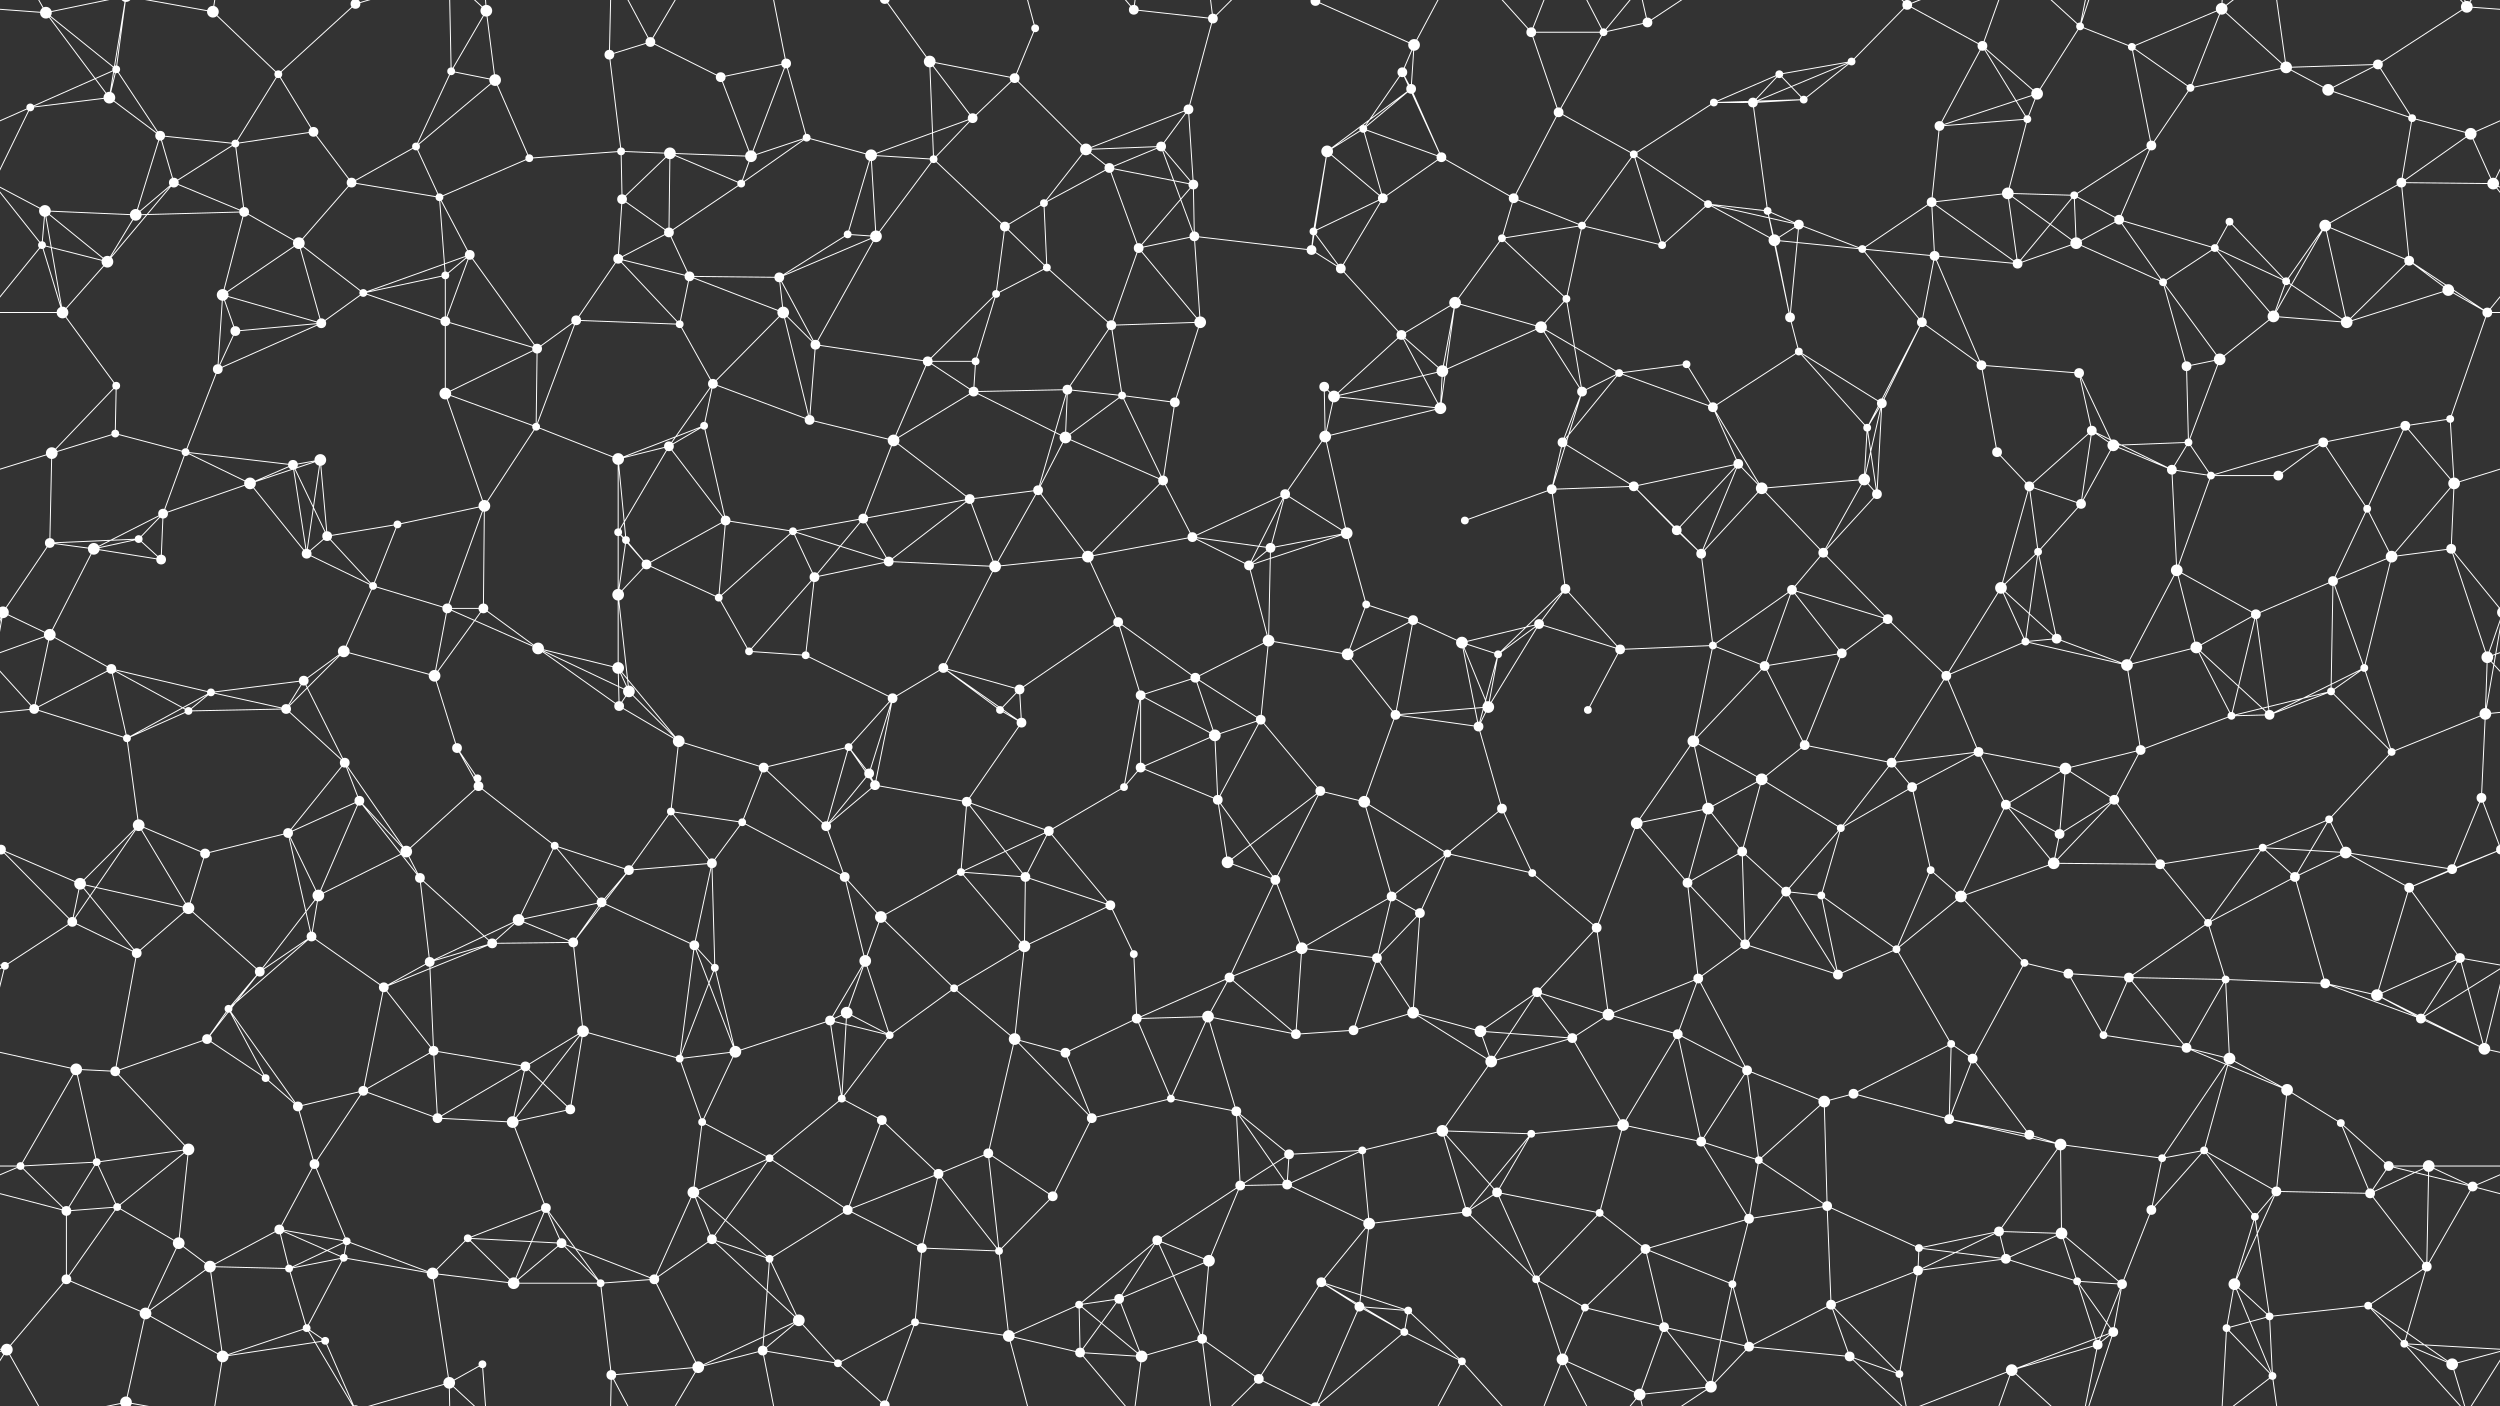 <svg xmlns="http://www.w3.org/2000/svg" width="2560" height="1440" fill="#fff"><rect width="100%" height="100%" fill="#333333" stroke="none"/><circle cx="47" cy="13" r="6"/><circle cx="119" cy="71" r="4"/><circle cx="218" cy="12" r="6"/><circle cx="285" cy="76" r="4"/><circle cx="364" cy="4" r="5"/><circle cx="364" cy="1444" r="5"/><circle cx="462" cy="73" r="4"/><circle cx="498" cy="11" r="6"/><circle cx="624" cy="56" r="5"/><circle cx="666" cy="43" r="5"/><circle cx="738" cy="79" r="5"/><circle cx="805" cy="65" r="5"/><circle cx="952" cy="63" r="6"/><circle cx="1039" cy="80" r="5"/><circle cx="1060" cy="29" r="4"/><circle cx="1161" cy="10" r="5"/><circle cx="1242" cy="19" r="5"/><circle cx="1347" cy="1" r="5"/><circle cx="1347" cy="1441" r="5"/><circle cx="1436" cy="74" r="5"/><circle cx="1448" cy="46" r="6"/><circle cx="1568" cy="33" r="5"/><circle cx="1642" cy="33" r="4"/><circle cx="1687" cy="23" r="5"/><circle cx="1822" cy="76" r="4"/><circle cx="1896" cy="63" r="4"/><circle cx="1953" cy="5" r="5"/><circle cx="2030" cy="47" r="5"/><circle cx="2130" cy="27" r="4"/><circle cx="2183" cy="48" r="4"/><circle cx="2275" cy="9" r="6"/><circle cx="2341" cy="69" r="6"/><circle cx="2435" cy="66" r="5"/><circle cx="2526" cy="7" r="6"/><circle cx="31" cy="110" r="4"/><circle cx="112" cy="100" r="6"/><circle cx="164" cy="139" r="5"/><circle cx="241" cy="147" r="4"/><circle cx="321" cy="135" r="5"/><circle cx="426" cy="150" r="4"/><circle cx="507" cy="82" r="6"/><circle cx="636" cy="155" r="4"/><circle cx="686" cy="157" r="6"/><circle cx="769" cy="160" r="6"/><circle cx="826" cy="141" r="4"/><circle cx="892" cy="159" r="6"/><circle cx="996" cy="121" r="5"/><circle cx="1112" cy="153" r="6"/><circle cx="1189" cy="150" r="5"/><circle cx="1217" cy="112" r="5"/><circle cx="1359" cy="155" r="6"/><circle cx="1396" cy="132" r="4"/><circle cx="1445" cy="91" r="5"/><circle cx="1596" cy="115" r="5"/><circle cx="1673" cy="158" r="4"/><circle cx="1755" cy="105" r="4"/><circle cx="1795" cy="105" r="5"/><circle cx="1847" cy="102" r="4"/><circle cx="1986" cy="129" r="5"/><circle cx="2076" cy="122" r="4"/><circle cx="2086" cy="96" r="6"/><circle cx="2203" cy="149" r="5"/><circle cx="2243" cy="90" r="4"/><circle cx="2384" cy="92" r="6"/><circle cx="2470" cy="121" r="4"/><circle cx="2530" cy="137" r="6"/><circle cx="46" cy="216" r="6"/><circle cx="139" cy="220" r="6"/><circle cx="178" cy="187" r="5"/><circle cx="250" cy="217" r="5"/><circle cx="360" cy="187" r="5"/><circle cx="450" cy="202" r="4"/><circle cx="542" cy="162" r="4"/><circle cx="637" cy="204" r="5"/><circle cx="685" cy="238" r="5"/><circle cx="759" cy="188" r="4"/><circle cx="868" cy="240" r="4"/><circle cx="956" cy="163" r="4"/><circle cx="1029" cy="232" r="5"/><circle cx="1069" cy="208" r="4"/><circle cx="1136" cy="172" r="5"/><circle cx="1222" cy="189" r="5"/><circle cx="1345" cy="237" r="4"/><circle cx="1416" cy="203" r="5"/><circle cx="1476" cy="161" r="5"/><circle cx="1550" cy="203" r="5"/><circle cx="1620" cy="231" r="4"/><circle cx="1749" cy="209" r="4"/><circle cx="1810" cy="216" r="4"/><circle cx="1842" cy="230" r="5"/><circle cx="1978" cy="207" r="5"/><circle cx="2056" cy="198" r="6"/><circle cx="2124" cy="200" r="4"/><circle cx="2170" cy="225" r="5"/><circle cx="2283" cy="227" r="4"/><circle cx="2381" cy="231" r="6"/><circle cx="2459" cy="187" r="5"/><circle cx="2553" cy="188" r="6"/><circle cx="43" cy="251" r="4"/><circle cx="110" cy="268" r="6"/><circle cx="228" cy="302" r="6"/><circle cx="306" cy="249" r="6"/><circle cx="372" cy="300" r="4"/><circle cx="456" cy="282" r="4"/><circle cx="481" cy="261" r="5"/><circle cx="633" cy="265" r="5"/><circle cx="706" cy="283" r="5"/><circle cx="798" cy="284" r="5"/><circle cx="802" cy="320" r="6"/><circle cx="897" cy="242" r="6"/><circle cx="1020" cy="301" r="4"/><circle cx="1072" cy="274" r="4"/><circle cx="1166" cy="254" r="5"/><circle cx="1223" cy="242" r="5"/><circle cx="1343" cy="256" r="5"/><circle cx="1373" cy="275" r="5"/><circle cx="1490" cy="310" r="6"/><circle cx="1538" cy="244" r="4"/><circle cx="1604" cy="306" r="4"/><circle cx="1702" cy="251" r="4"/><circle cx="1817" cy="246" r="6"/><circle cx="1907" cy="255" r="4"/><circle cx="1981" cy="262" r="5"/><circle cx="2066" cy="270" r="5"/><circle cx="2126" cy="249" r="6"/><circle cx="2215" cy="289" r="4"/><circle cx="2268" cy="254" r="4"/><circle cx="2341" cy="288" r="4"/><circle cx="2467" cy="267" r="5"/><circle cx="2507" cy="297" r="6"/><circle cx="64" cy="320" r="6"/><circle cx="119" cy="395" r="4"/><circle cx="223" cy="378" r="5"/><circle cx="241" cy="339" r="5"/><circle cx="329" cy="331" r="5"/><circle cx="456" cy="329" r="5"/><circle cx="550" cy="357" r="5"/><circle cx="590" cy="328" r="5"/><circle cx="696" cy="332" r="4"/><circle cx="730" cy="393" r="5"/><circle cx="835" cy="353" r="5"/><circle cx="950" cy="370" r="5"/><circle cx="999" cy="370" r="4"/><circle cx="1093" cy="399" r="5"/><circle cx="1138" cy="333" r="5"/><circle cx="1229" cy="330" r="6"/><circle cx="1356" cy="396" r="5"/><circle cx="1435" cy="343" r="5"/><circle cx="1477" cy="380" r="6"/><circle cx="1578" cy="335" r="6"/><circle cx="1658" cy="382" r="4"/><circle cx="1727" cy="373" r="4"/><circle cx="1833" cy="325" r="5"/><circle cx="1842" cy="360" r="4"/><circle cx="1968" cy="330" r="5"/><circle cx="2029" cy="374" r="5"/><circle cx="2129" cy="382" r="5"/><circle cx="2239" cy="375" r="5"/><circle cx="2273" cy="368" r="6"/><circle cx="2328" cy="324" r="6"/><circle cx="2403" cy="330" r="6"/><circle cx="2547" cy="320" r="5"/><circle cx="53" cy="464" r="6"/><circle cx="118" cy="444" r="4"/><circle cx="190" cy="463" r="4"/><circle cx="300" cy="476" r="5"/><circle cx="328" cy="471" r="6"/><circle cx="456" cy="403" r="6"/><circle cx="549" cy="437" r="4"/><circle cx="633" cy="470" r="6"/><circle cx="685" cy="457" r="5"/><circle cx="721" cy="436" r="4"/><circle cx="829" cy="430" r="5"/><circle cx="915" cy="451" r="6"/><circle cx="997" cy="401" r="5"/><circle cx="1091" cy="448" r="6"/><circle cx="1149" cy="405" r="4"/><circle cx="1203" cy="412" r="5"/><circle cx="1357" cy="447" r="6"/><circle cx="1366" cy="406" r="6"/><circle cx="1475" cy="418" r="6"/><circle cx="1600" cy="453" r="5"/><circle cx="1620" cy="401" r="5"/><circle cx="1754" cy="417" r="5"/><circle cx="1780" cy="475" r="5"/><circle cx="1912" cy="438" r="4"/><circle cx="1927" cy="413" r="5"/><circle cx="2045" cy="463" r="5"/><circle cx="2142" cy="441" r="5"/><circle cx="2164" cy="456" r="6"/><circle cx="2241" cy="453" r="4"/><circle cx="2379" cy="453" r="5"/><circle cx="2463" cy="436" r="5"/><circle cx="2509" cy="429" r="4"/><circle cx="51" cy="556" r="5"/><circle cx="142" cy="552" r="4"/><circle cx="167" cy="526" r="5"/><circle cx="256" cy="495" r="6"/><circle cx="335" cy="549" r="5"/><circle cx="407" cy="537" r="4"/><circle cx="496" cy="518" r="6"/><circle cx="633" cy="545" r="4"/><circle cx="641" cy="553" r="4"/><circle cx="743" cy="533" r="5"/><circle cx="812" cy="544" r="4"/><circle cx="884" cy="531" r="5"/><circle cx="993" cy="511" r="5"/><circle cx="1063" cy="502" r="5"/><circle cx="1191" cy="492" r="5"/><circle cx="1221" cy="550" r="5"/><circle cx="1316" cy="506" r="5"/><circle cx="1379" cy="546" r="6"/><circle cx="1500" cy="533" r="4"/><circle cx="1589" cy="501" r="5"/><circle cx="1673" cy="498" r="5"/><circle cx="1717" cy="543" r="5"/><circle cx="1804" cy="500" r="6"/><circle cx="1909" cy="491" r="6"/><circle cx="1922" cy="506" r="5"/><circle cx="2078" cy="498" r="5"/><circle cx="2131" cy="516" r="5"/><circle cx="2224" cy="481" r="5"/><circle cx="2264" cy="487" r="4"/><circle cx="2333" cy="487" r="5"/><circle cx="2424" cy="521" r="4"/><circle cx="2513" cy="495" r="6"/><circle cx="3" cy="627" r="6"/><circle cx="2563" cy="627" r="6"/><circle cx="96" cy="562" r="6"/><circle cx="165" cy="573" r="5"/><circle cx="314" cy="567" r="5"/><circle cx="382" cy="600" r="4"/><circle cx="458" cy="623" r="5"/><circle cx="495" cy="623" r="5"/><circle cx="633" cy="609" r="6"/><circle cx="662" cy="578" r="5"/><circle cx="736" cy="612" r="4"/><circle cx="834" cy="591" r="5"/><circle cx="910" cy="575" r="5"/><circle cx="1019" cy="580" r="6"/><circle cx="1114" cy="570" r="6"/><circle cx="1145" cy="637" r="5"/><circle cx="1279" cy="579" r="5"/><circle cx="1301" cy="561" r="5"/><circle cx="1399" cy="619" r="4"/><circle cx="1447" cy="635" r="5"/><circle cx="1576" cy="639" r="5"/><circle cx="1603" cy="603" r="5"/><circle cx="1742" cy="567" r="5"/><circle cx="1835" cy="604" r="5"/><circle cx="1867" cy="566" r="5"/><circle cx="1933" cy="634" r="5"/><circle cx="2049" cy="602" r="6"/><circle cx="2087" cy="565" r="4"/><circle cx="2229" cy="584" r="6"/><circle cx="2310" cy="629" r="5"/><circle cx="2389" cy="595" r="5"/><circle cx="2449" cy="570" r="6"/><circle cx="2510" cy="562" r="5"/><circle cx="51" cy="650" r="6"/><circle cx="114" cy="685" r="5"/><circle cx="216" cy="709" r="4"/><circle cx="311" cy="697" r="5"/><circle cx="352" cy="667" r="6"/><circle cx="445" cy="692" r="6"/><circle cx="551" cy="664" r="6"/><circle cx="633" cy="684" r="6"/><circle cx="644" cy="708" r="6"/><circle cx="767" cy="667" r="4"/><circle cx="825" cy="671" r="4"/><circle cx="914" cy="715" r="5"/><circle cx="966" cy="684" r="5"/><circle cx="1044" cy="706" r="5"/><circle cx="1168" cy="712" r="5"/><circle cx="1224" cy="694" r="5"/><circle cx="1299" cy="656" r="6"/><circle cx="1380" cy="670" r="6"/><circle cx="1497" cy="658" r="6"/><circle cx="1534" cy="670" r="4"/><circle cx="1659" cy="665" r="5"/><circle cx="1754" cy="661" r="4"/><circle cx="1807" cy="682" r="5"/><circle cx="1886" cy="669" r="5"/><circle cx="1993" cy="692" r="5"/><circle cx="2074" cy="657" r="4"/><circle cx="2106" cy="654" r="5"/><circle cx="2178" cy="681" r="6"/><circle cx="2249" cy="663" r="6"/><circle cx="2387" cy="708" r="4"/><circle cx="2421" cy="684" r="4"/><circle cx="2547" cy="673" r="6"/><circle cx="35" cy="726" r="5"/><circle cx="130" cy="756" r="4"/><circle cx="193" cy="728" r="4"/><circle cx="293" cy="726" r="5"/><circle cx="353" cy="781" r="5"/><circle cx="468" cy="766" r="5"/><circle cx="489" cy="797" r="4"/><circle cx="634" cy="723" r="5"/><circle cx="695" cy="759" r="6"/><circle cx="782" cy="786" r="5"/><circle cx="869" cy="765" r="4"/><circle cx="890" cy="792" r="5"/><circle cx="1024" cy="727" r="4"/><circle cx="1046" cy="740" r="5"/><circle cx="1168" cy="786" r="5"/><circle cx="1244" cy="753" r="6"/><circle cx="1291" cy="737" r="5"/><circle cx="1429" cy="732" r="5"/><circle cx="1514" cy="744" r="5"/><circle cx="1524" cy="724" r="6"/><circle cx="1626" cy="727" r="4"/><circle cx="1734" cy="759" r="6"/><circle cx="1804" cy="798" r="6"/><circle cx="1848" cy="763" r="5"/><circle cx="1937" cy="781" r="5"/><circle cx="2026" cy="770" r="5"/><circle cx="2115" cy="787" r="6"/><circle cx="2192" cy="768" r="5"/><circle cx="2285" cy="733" r="4"/><circle cx="2324" cy="732" r="5"/><circle cx="2449" cy="770" r="4"/><circle cx="2545" cy="731" r="6"/><circle cx="1" cy="870" r="5"/><circle cx="2561" cy="870" r="5"/><circle cx="142" cy="845" r="6"/><circle cx="210" cy="874" r="5"/><circle cx="295" cy="853" r="5"/><circle cx="368" cy="820" r="5"/><circle cx="416" cy="872" r="6"/><circle cx="490" cy="805" r="5"/><circle cx="568" cy="866" r="4"/><circle cx="687" cy="831" r="4"/><circle cx="760" cy="842" r="4"/><circle cx="846" cy="846" r="5"/><circle cx="896" cy="804" r="5"/><circle cx="990" cy="821" r="5"/><circle cx="1074" cy="851" r="5"/><circle cx="1151" cy="806" r="4"/><circle cx="1247" cy="819" r="5"/><circle cx="1352" cy="810" r="5"/><circle cx="1397" cy="821" r="6"/><circle cx="1482" cy="874" r="4"/><circle cx="1538" cy="828" r="5"/><circle cx="1676" cy="843" r="6"/><circle cx="1749" cy="828" r="6"/><circle cx="1784" cy="872" r="5"/><circle cx="1885" cy="848" r="4"/><circle cx="1958" cy="806" r="5"/><circle cx="2054" cy="824" r="5"/><circle cx="2109" cy="854" r="5"/><circle cx="2165" cy="819" r="5"/><circle cx="2317" cy="868" r="4"/><circle cx="2385" cy="839" r="4"/><circle cx="2402" cy="873" r="6"/><circle cx="2541" cy="817" r="5"/><circle cx="74" cy="944" r="5"/><circle cx="82" cy="905" r="6"/><circle cx="193" cy="930" r="6"/><circle cx="319" cy="959" r="5"/><circle cx="326" cy="917" r="6"/><circle cx="430" cy="899" r="5"/><circle cx="531" cy="942" r="6"/><circle cx="616" cy="924" r="5"/><circle cx="644" cy="891" r="5"/><circle cx="729" cy="884" r="5"/><circle cx="865" cy="898" r="5"/><circle cx="902" cy="939" r="6"/><circle cx="984" cy="893" r="4"/><circle cx="1050" cy="898" r="5"/><circle cx="1137" cy="927" r="5"/><circle cx="1257" cy="883" r="6"/><circle cx="1306" cy="901" r="5"/><circle cx="1425" cy="918" r="5"/><circle cx="1454" cy="935" r="5"/><circle cx="1569" cy="894" r="4"/><circle cx="1635" cy="950" r="5"/><circle cx="1728" cy="904" r="5"/><circle cx="1829" cy="913" r="5"/><circle cx="1865" cy="917" r="4"/><circle cx="1977" cy="891" r="4"/><circle cx="2008" cy="918" r="6"/><circle cx="2103" cy="884" r="6"/><circle cx="2212" cy="885" r="5"/><circle cx="2261" cy="945" r="4"/><circle cx="2350" cy="898" r="5"/><circle cx="2467" cy="909" r="5"/><circle cx="2511" cy="890" r="5"/><circle cx="5" cy="989" r="4"/><circle cx="140" cy="976" r="5"/><circle cx="234" cy="1033" r="4"/><circle cx="266" cy="995" r="5"/><circle cx="393" cy="1011" r="5"/><circle cx="440" cy="985" r="5"/><circle cx="504" cy="966" r="5"/><circle cx="587" cy="965" r="5"/><circle cx="711" cy="968" r="5"/><circle cx="732" cy="991" r="4"/><circle cx="867" cy="1037" r="6"/><circle cx="886" cy="984" r="6"/><circle cx="977" cy="1012" r="4"/><circle cx="1049" cy="969" r="6"/><circle cx="1161" cy="977" r="4"/><circle cx="1259" cy="1001" r="5"/><circle cx="1333" cy="971" r="6"/><circle cx="1410" cy="981" r="5"/><circle cx="1447" cy="1037" r="6"/><circle cx="1574" cy="1016" r="5"/><circle cx="1647" cy="1039" r="6"/><circle cx="1739" cy="1002" r="5"/><circle cx="1787" cy="967" r="5"/><circle cx="1882" cy="998" r="5"/><circle cx="1942" cy="972" r="4"/><circle cx="2073" cy="986" r="4"/><circle cx="2118" cy="997" r="5"/><circle cx="2180" cy="1001" r="5"/><circle cx="2279" cy="1003" r="4"/><circle cx="2381" cy="1007" r="5"/><circle cx="2434" cy="1019" r="6"/><circle cx="2519" cy="981" r="5"/><circle cx="78" cy="1095" r="6"/><circle cx="118" cy="1097" r="5"/><circle cx="212" cy="1064" r="5"/><circle cx="272" cy="1104" r="4"/><circle cx="372" cy="1117" r="5"/><circle cx="444" cy="1076" r="5"/><circle cx="538" cy="1092" r="5"/><circle cx="597" cy="1056" r="6"/><circle cx="696" cy="1084" r="4"/><circle cx="753" cy="1077" r="6"/><circle cx="850" cy="1045" r="5"/><circle cx="911" cy="1060" r="4"/><circle cx="1039" cy="1064" r="6"/><circle cx="1091" cy="1078" r="5"/><circle cx="1164" cy="1043" r="5"/><circle cx="1237" cy="1041" r="6"/><circle cx="1327" cy="1059" r="5"/><circle cx="1386" cy="1055" r="5"/><circle cx="1516" cy="1056" r="6"/><circle cx="1527" cy="1087" r="6"/><circle cx="1610" cy="1063" r="5"/><circle cx="1718" cy="1059" r="5"/><circle cx="1789" cy="1096" r="5"/><circle cx="1898" cy="1120" r="5"/><circle cx="1998" cy="1069" r="4"/><circle cx="2020" cy="1084" r="5"/><circle cx="2154" cy="1060" r="4"/><circle cx="2239" cy="1073" r="5"/><circle cx="2283" cy="1084" r="6"/><circle cx="2342" cy="1116" r="6"/><circle cx="2479" cy="1043" r="5"/><circle cx="2544" cy="1074" r="6"/><circle cx="21" cy="1194" r="4"/><circle cx="99" cy="1190" r="4"/><circle cx="193" cy="1177" r="6"/><circle cx="305" cy="1133" r="5"/><circle cx="322" cy="1192" r="5"/><circle cx="448" cy="1145" r="5"/><circle cx="525" cy="1149" r="6"/><circle cx="584" cy="1136" r="5"/><circle cx="719" cy="1149" r="4"/><circle cx="788" cy="1186" r="4"/><circle cx="862" cy="1125" r="4"/><circle cx="903" cy="1147" r="5"/><circle cx="1012" cy="1181" r="5"/><circle cx="1118" cy="1145" r="5"/><circle cx="1199" cy="1125" r="4"/><circle cx="1266" cy="1138" r="5"/><circle cx="1320" cy="1182" r="5"/><circle cx="1395" cy="1178" r="4"/><circle cx="1477" cy="1158" r="6"/><circle cx="1568" cy="1161" r="4"/><circle cx="1662" cy="1152" r="6"/><circle cx="1742" cy="1169" r="5"/><circle cx="1801" cy="1188" r="4"/><circle cx="1868" cy="1128" r="6"/><circle cx="1996" cy="1146" r="5"/><circle cx="2078" cy="1162" r="5"/><circle cx="2110" cy="1172" r="6"/><circle cx="2214" cy="1186" r="4"/><circle cx="2257" cy="1178" r="4"/><circle cx="2397" cy="1150" r="4"/><circle cx="2446" cy="1194" r="5"/><circle cx="2487" cy="1194" r="6"/><circle cx="68" cy="1240" r="5"/><circle cx="120" cy="1236" r="4"/><circle cx="183" cy="1273" r="6"/><circle cx="286" cy="1259" r="5"/><circle cx="355" cy="1271" r="4"/><circle cx="479" cy="1268" r="4"/><circle cx="559" cy="1237" r="5"/><circle cx="575" cy="1273" r="5"/><circle cx="710" cy="1221" r="6"/><circle cx="729" cy="1269" r="5"/><circle cx="868" cy="1239" r="5"/><circle cx="944" cy="1278" r="5"/><circle cx="961" cy="1202" r="5"/><circle cx="1078" cy="1225" r="5"/><circle cx="1185" cy="1270" r="5"/><circle cx="1270" cy="1214" r="5"/><circle cx="1318" cy="1213" r="5"/><circle cx="1402" cy="1253" r="6"/><circle cx="1502" cy="1241" r="5"/><circle cx="1533" cy="1221" r="5"/><circle cx="1638" cy="1242" r="4"/><circle cx="1685" cy="1279" r="5"/><circle cx="1791" cy="1248" r="5"/><circle cx="1871" cy="1235" r="5"/><circle cx="1965" cy="1278" r="4"/><circle cx="2047" cy="1261" r="5"/><circle cx="2111" cy="1263" r="6"/><circle cx="2203" cy="1239" r="5"/><circle cx="2309" cy="1246" r="4"/><circle cx="2331" cy="1220" r="5"/><circle cx="2427" cy="1222" r="5"/><circle cx="2532" cy="1215" r="5"/><circle cx="68" cy="1310" r="5"/><circle cx="149" cy="1345" r="6"/><circle cx="215" cy="1297" r="6"/><circle cx="296" cy="1299" r="4"/><circle cx="352" cy="1288" r="4"/><circle cx="443" cy="1304" r="6"/><circle cx="526" cy="1314" r="6"/><circle cx="615" cy="1314" r="4"/><circle cx="670" cy="1310" r="5"/><circle cx="788" cy="1289" r="4"/><circle cx="818" cy="1352" r="6"/><circle cx="937" cy="1354" r="4"/><circle cx="1023" cy="1281" r="4"/><circle cx="1105" cy="1336" r="4"/><circle cx="1146" cy="1330" r="5"/><circle cx="1238" cy="1291" r="6"/><circle cx="1353" cy="1313" r="5"/><circle cx="1392" cy="1338" r="5"/><circle cx="1442" cy="1342" r="4"/><circle cx="1573" cy="1310" r="4"/><circle cx="1623" cy="1339" r="4"/><circle cx="1704" cy="1359" r="5"/><circle cx="1774" cy="1315" r="4"/><circle cx="1875" cy="1336" r="5"/><circle cx="1964" cy="1301" r="5"/><circle cx="2054" cy="1289" r="5"/><circle cx="2127" cy="1312" r="4"/><circle cx="2173" cy="1315" r="5"/><circle cx="2288" cy="1315" r="6"/><circle cx="2324" cy="1348" r="4"/><circle cx="2425" cy="1337" r="4"/><circle cx="2485" cy="1297" r="5"/><circle cx="7" cy="1382" r="6"/><circle cx="129" cy="1436" r="6"/><circle cx="129" cy="-4" r="6"/><circle cx="228" cy="1389" r="6"/><circle cx="314" cy="1360" r="4"/><circle cx="333" cy="1373" r="4"/><circle cx="460" cy="1416" r="6"/><circle cx="494" cy="1397" r="4"/><circle cx="626" cy="1408" r="5"/><circle cx="715" cy="1400" r="6"/><circle cx="781" cy="1383" r="5"/><circle cx="858" cy="1396" r="4"/><circle cx="906" cy="1439" r="5"/><circle cx="906" cy="-1" r="5"/><circle cx="1033" cy="1368" r="6"/><circle cx="1106" cy="1385" r="5"/><circle cx="1169" cy="1389" r="6"/><circle cx="1231" cy="1371" r="5"/><circle cx="1289" cy="1412" r="5"/><circle cx="1438" cy="1364" r="4"/><circle cx="1497" cy="1394" r="4"/><circle cx="1600" cy="1392" r="6"/><circle cx="1679" cy="1428" r="6"/><circle cx="1752" cy="1420" r="6"/><circle cx="1791" cy="1379" r="5"/><circle cx="1894" cy="1389" r="5"/><circle cx="1945" cy="1407" r="4"/><circle cx="2060" cy="1403" r="6"/><circle cx="2148" cy="1377" r="5"/><circle cx="2164" cy="1364" r="5"/><circle cx="2280" cy="1360" r="4"/><circle cx="2327" cy="1409" r="4"/><circle cx="2462" cy="1376" r="4"/><circle cx="2511" cy="1397" r="6"/><path stroke="#fff" d="M47 13L119 71M47 13L-34 7M47 13L112 100M47 13L7 -58M47 13L129 -4M2607 13L2526 7M47 1453L7 1382M47 1453L129 1436M119 71L31 110M119 71L112 100M119 71L164 139M119 71L129 -4M119 1511L129 1436M218 12L285 76M218 12L129 -4M218 12L228 -51M218 1452L129 1436M218 1452L228 1389M285 76L364 4M285 76L241 147M285 76L321 135M364 4L314 -80M364 4L333 -67M364 4L460 -24M364 1444L314 1360M364 1444L333 1373M364 1444L460 1416M462 73L498 11M462 73L426 150M462 73L507 82M462 73L460 -24M462 1513L460 1416M498 11L507 82M498 11L460 -24M498 11L494 -43M498 1451L460 1416M498 1451L494 1397M624 56L666 43M624 56L636 155M624 56L626 -32M624 1496L626 1408M666 43L738 79M666 43L626 -32M666 43L715 -40M666 1483L626 1408M666 1483L715 1400M738 79L805 65M738 79L769 160M805 65L769 160M805 65L826 141M805 65L781 -57M805 1505L781 1383M952 63L1039 80M952 63L996 121M952 63L956 163M952 63L906 -1M952 1503L906 1439M1039 80L1060 29M1039 80L996 121M1039 80L1112 153M1060 29L1033 -72M1060 1469L1033 1368M1161 10L1242 19M1161 10L1106 -55M1161 10L1169 -51M1161 1450L1106 1385M1161 1450L1169 1389M1242 19L1217 112M1242 19L1231 -69M1242 19L1289 -28M1242 1459L1231 1371M1242 1459L1289 1412M1347 1L1448 46M1347 1L1392 -102M1347 1L1289 -28M1347 1L1438 -76M1347 1441L1392 1338M1347 1441L1289 1412M1347 1441L1438 1364M1436 74L1448 46M1436 74L1396 132M1436 74L1445 91M1436 74L1476 161M1448 46L1445 91M1448 46L1497 -46M1448 1486L1497 1394M1568 33L1642 33M1568 33L1596 115M1568 33L1497 -46M1568 33L1600 -48M1568 1473L1497 1394M1568 1473L1600 1392M1642 33L1687 23M1642 33L1596 115M1642 33L1600 -48M1642 33L1679 -12M1642 1473L1600 1392M1642 1473L1679 1428M1687 23L1679 -12M1687 23L1752 -20M1687 1463L1679 1428M1687 1463L1752 1420M1822 76L1896 63M1822 76L1755 105M1822 76L1795 105M1822 76L1847 102M1896 63L1953 5M1896 63L1795 105M1896 63L1847 102M1953 5L2030 47M1953 5L1894 -51M1953 5L1945 -33M1953 5L2060 -37M1953 1445L1894 1389M1953 1445L1945 1407M1953 1445L2060 1403M2030 47L1986 129M2030 47L2076 122M2030 47L2086 96M2030 47L2060 -37M2030 1487L2060 1403M2130 27L2183 48M2130 27L2086 96M2130 27L2060 -37M2130 27L2148 -63M2130 27L2164 -76M2130 1467L2060 1403M2130 1467L2148 1377M2130 1467L2164 1364M2183 48L2275 9M2183 48L2203 149M2183 48L2243 90M2275 9L2341 69M2275 9L2243 90M2275 9L2280 -80M2275 9L2327 -31M2275 1449L2280 1360M2275 1449L2327 1409M2341 69L2435 66M2341 69L2243 90M2341 69L2384 92M2341 69L2327 -31M2341 1509L2327 1409M2435 66L2526 7M2435 66L2384 92M2435 66L2470 121M2526 7L2567 -58M2526 7L2462 -64M2526 7L2511 -43M-34 7L7 -58M-34 1447L7 1382M2526 1447L2567 1382M2526 1447L2462 1376M2526 1447L2511 1397M31 110L112 100M31 110L-30 137M31 110L-7 188M2591 110L2530 137M2591 110L2553 188M112 100L164 139M112 100L129 -4M112 1540L129 1436M164 139L241 147M164 139L139 220M164 139L178 187M241 147L321 135M241 147L178 187M241 147L250 217M321 135L360 187M426 150L507 82M426 150L360 187M426 150L450 202M507 82L542 162M636 155L686 157M636 155L542 162M636 155L637 204M686 157L769 160M686 157L637 204M686 157L685 238M686 157L759 188M769 160L826 141M769 160L759 188M826 141L892 159M826 141L759 188M892 159L996 121M892 159L868 240M892 159L956 163M892 159L897 242M996 121L956 163M1112 153L1189 150M1112 153L1217 112M1112 153L1069 208M1112 153L1136 172M1189 150L1217 112M1189 150L1136 172M1189 150L1222 189M1189 150L1223 242M1217 112L1222 189M1359 155L1396 132M1359 155L1445 91M1359 155L1345 237M1359 155L1416 203M1359 155L1343 256M1396 132L1445 91M1396 132L1416 203M1396 132L1476 161M1445 91L1476 161M1596 115L1673 158M1596 115L1550 203M1673 158L1755 105M1673 158L1620 231M1673 158L1749 209M1673 158L1702 251M1755 105L1795 105M1755 105L1847 102M1795 105L1847 102M1795 105L1810 216M1986 129L2076 122M1986 129L2086 96M1986 129L1978 207M2076 122L2086 96M2076 122L2056 198M2203 149L2243 90M2203 149L2124 200M2203 149L2170 225M2384 92L2470 121M2470 121L2530 137M2470 121L2459 187M2530 137L2459 187M2530 137L2553 188M46 216L139 220M46 216L-7 188M46 216L43 251M46 216L110 268M46 216L64 320M2606 216L2553 188M139 220L178 187M139 220L250 217M139 220L110 268M178 187L250 217M178 187L110 268M250 217L228 302M250 217L306 249M360 187L450 202M360 187L306 249M450 202L542 162M450 202L456 282M450 202L481 261M637 204L685 238M637 204L633 265M685 238L759 188M685 238L633 265M685 238L706 283M868 240L798 284M868 240L897 242M956 163L1029 232M956 163L897 242M1029 232L1069 208M1029 232L1020 301M1029 232L1072 274M1069 208L1136 172M1069 208L1072 274M1136 172L1222 189M1136 172L1166 254M1222 189L1166 254M1222 189L1223 242M1345 237L1416 203M1345 237L1343 256M1345 237L1373 275M1416 203L1476 161M1416 203L1373 275M1476 161L1550 203M1550 203L1620 231M1550 203L1538 244M1620 231L1538 244M1620 231L1604 306M1620 231L1702 251M1749 209L1810 216M1749 209L1842 230M1749 209L1702 251M1749 209L1817 246M1810 216L1842 230M1810 216L1817 246M1810 216L1833 325M1842 230L1817 246M1842 230L1907 255M1842 230L1833 325M1978 207L2056 198M1978 207L1907 255M1978 207L1981 262M1978 207L2066 270M2056 198L2124 200M2056 198L2066 270M2056 198L2126 249M2124 200L2170 225M2124 200L2066 270M2124 200L2126 249M2170 225L2126 249M2170 225L2215 289M2170 225L2268 254M2283 227L2268 254M2283 227L2341 288M2381 231L2459 187M2381 231L2341 288M2381 231L2467 267M2381 231L2328 324M2381 231L2403 330M2459 187L2553 188M2459 187L2467 267M2553 188L2603 251M-7 188L43 251M43 251L110 268M43 251L64 320M43 251L-13 320M2603 251L2547 320M110 268L64 320M228 302L306 249M228 302L223 378M228 302L241 339M228 302L329 331M306 249L372 300M306 249L329 331M372 300L456 282M372 300L481 261M372 300L329 331M372 300L456 329M456 282L481 261M456 282L456 329M456 282L456 403M481 261L456 329M481 261L550 357M633 265L706 283M633 265L590 328M633 265L696 332M706 283L798 284M706 283L802 320M706 283L696 332M798 284L802 320M798 284L897 242M798 284L835 353M802 320L730 393M802 320L835 353M802 320L829 430M897 242L835 353M1020 301L1072 274M1020 301L950 370M1020 301L999 370M1072 274L1138 333M1166 254L1223 242M1166 254L1138 333M1166 254L1229 330M1223 242L1343 256M1223 242L1229 330M1343 256L1373 275M1373 275L1435 343M1490 310L1538 244M1490 310L1435 343M1490 310L1477 380M1490 310L1578 335M1490 310L1475 418M1538 244L1604 306M1604 306L1578 335M1604 306L1620 401M1817 246L1907 255M1817 246L1833 325M1907 255L1981 262M1907 255L1968 330M1981 262L2066 270M1981 262L1968 330M1981 262L2029 374M2066 270L2126 249M2126 249L2215 289M2215 289L2268 254M2215 289L2239 375M2215 289L2273 368M2268 254L2341 288M2268 254L2328 324M2341 288L2328 324M2341 288L2403 330M2467 267L2507 297M2467 267L2403 330M2467 267L2547 320M2507 297L2403 330M2507 297L2547 320M64 320L119 395M64 320L-13 320M2624 320L2547 320M119 395L53 464M119 395L118 444M223 378L241 339M223 378L329 331M223 378L190 463M241 339L329 331M456 329L550 357M456 329L456 403M550 357L590 328M550 357L456 403M550 357L549 437M590 328L696 332M590 328L549 437M696 332L730 393M730 393L685 457M730 393L721 436M730 393L829 430M835 353L950 370M835 353L829 430M950 370L999 370M950 370L915 451M950 370L997 401M999 370L997 401M1093 399L1138 333M1093 399L997 401M1093 399L1091 448M1093 399L1149 405M1093 399L1063 502M1138 333L1229 330M1138 333L1149 405M1229 330L1203 412M1356 396L1357 447M1356 396L1366 406M1435 343L1477 380M1435 343L1366 406M1435 343L1475 418M1477 380L1578 335M1477 380L1366 406M1477 380L1475 418M1578 335L1658 382M1578 335L1620 401M1658 382L1727 373M1658 382L1600 453M1658 382L1620 401M1658 382L1754 417M1727 373L1754 417M1833 325L1842 360M1842 360L1754 417M1842 360L1912 438M1842 360L1927 413M1968 330L2029 374M1968 330L1912 438M1968 330L1927 413M2029 374L2129 382M2029 374L2045 463M2129 382L2142 441M2129 382L2164 456M2239 375L2273 368M2239 375L2241 453M2273 368L2328 324M2273 368L2241 453M2328 324L2403 330M2547 320L2509 429M53 464L118 444M53 464L51 556M53 464L-47 495M2613 464L2513 495M118 444L190 463M190 463L300 476M190 463L167 526M190 463L256 495M300 476L328 471M300 476L256 495M300 476L335 549M300 476L314 567M328 471L256 495M328 471L335 549M328 471L314 567M456 403L549 437M456 403L496 518M549 437L633 470M549 437L496 518M633 470L685 457M633 470L721 436M633 470L633 545M633 470L641 553M685 457L721 436M685 457L633 545M685 457L743 533M721 436L743 533M829 430L915 451M915 451L997 401M915 451L884 531M915 451L993 511M997 401L1091 448M1091 448L1149 405M1091 448L1063 502M1091 448L1191 492M1149 405L1203 412M1149 405L1191 492M1203 412L1191 492M1357 447L1366 406M1357 447L1475 418M1357 447L1316 506M1357 447L1379 546M1366 406L1475 418M1600 453L1620 401M1600 453L1589 501M1600 453L1673 498M1620 401L1589 501M1754 417L1780 475M1754 417L1804 500M1780 475L1673 498M1780 475L1717 543M1780 475L1804 500M1780 475L1742 567M1912 438L1927 413M1912 438L1909 491M1912 438L1922 506M1927 413L1909 491M1927 413L1922 506M2045 463L2078 498M2142 441L2164 456M2142 441L2078 498M2142 441L2131 516M2142 441L2224 481M2164 456L2241 453M2164 456L2131 516M2164 456L2224 481M2241 453L2224 481M2241 453L2264 487M2379 453L2463 436M2379 453L2264 487M2379 453L2333 487M2379 453L2424 521M2463 436L2509 429M2463 436L2424 521M2463 436L2513 495M2509 429L2513 495M51 556L142 552M51 556L3 627M51 556L96 562M142 552L167 526M142 552L96 562M142 552L165 573M167 526L256 495M167 526L96 562M167 526L165 573M256 495L314 567M335 549L407 537M335 549L314 567M335 549L382 600M407 537L496 518M407 537L382 600M496 518L458 623M496 518L495 623M633 545L641 553M633 545L633 609M633 545L662 578M641 553L633 609M641 553L662 578M743 533L812 544M743 533L662 578M743 533L736 612M812 544L884 531M812 544L736 612M812 544L834 591M812 544L910 575M884 531L993 511M884 531L834 591M884 531L910 575M993 511L1063 502M993 511L910 575M993 511L1019 580M1063 502L1019 580M1063 502L1114 570M1191 492L1221 550M1191 492L1114 570M1221 550L1316 506M1221 550L1114 570M1221 550L1279 579M1221 550L1301 561M1316 506L1379 546M1316 506L1279 579M1316 506L1301 561M1379 546L1279 579M1379 546L1301 561M1379 546L1399 619M1500 533L1589 501M1589 501L1673 498M1589 501L1603 603M1673 498L1717 543M1673 498L1742 567M1717 543L1742 567M1804 500L1909 491M1804 500L1742 567M1804 500L1867 566M1909 491L1922 506M1909 491L1867 566M1922 506L1867 566M2078 498L2131 516M2078 498L2049 602M2078 498L2087 565M2131 516L2087 565M2224 481L2264 487M2224 481L2229 584M2264 487L2333 487M2264 487L2229 584M2424 521L2389 595M2424 521L2449 570M2513 495L2449 570M2513 495L2510 562M3 627L-50 562M3 627L51 650M3 627L-13 673M3 627L-15 731M2563 627L2510 562M2563 627L2547 673M2563 627L2545 731M96 562L165 573M96 562L51 650M314 567L382 600M382 600L458 623M382 600L352 667M458 623L495 623M458 623L445 692M458 623L551 664M495 623L445 692M495 623L551 664M633 609L662 578M633 609L633 684M633 609L644 708M662 578L736 612M736 612L767 667M834 591L910 575M834 591L767 667M834 591L825 671M910 575L1019 580M1019 580L1114 570M1019 580L966 684M1114 570L1145 637M1145 637L1044 706M1145 637L1168 712M1145 637L1224 694M1279 579L1301 561M1279 579L1299 656M1301 561L1299 656M1399 619L1447 635M1399 619L1380 670M1447 635L1380 670M1447 635L1497 658M1447 635L1429 732M1576 639L1603 603M1576 639L1497 658M1576 639L1534 670M1576 639L1659 665M1576 639L1524 724M1603 603L1534 670M1603 603L1659 665M1742 567L1754 661M1835 604L1867 566M1835 604L1933 634M1835 604L1754 661M1835 604L1807 682M1835 604L1886 669M1867 566L1933 634M1933 634L1886 669M1933 634L1993 692M2049 602L2087 565M2049 602L1993 692M2049 602L2074 657M2049 602L2106 654M2087 565L2074 657M2087 565L2106 654M2229 584L2310 629M2229 584L2178 681M2229 584L2249 663M2310 629L2389 595M2310 629L2249 663M2310 629L2285 733M2310 629L2324 732M2389 595L2449 570M2389 595L2387 708M2389 595L2421 684M2449 570L2510 562M2449 570L2421 684M2510 562L2547 673M51 650L114 685M51 650L-13 673M51 650L35 726M2611 650L2547 673M114 685L216 709M114 685L35 726M114 685L130 756M114 685L193 728M216 709L311 697M216 709L130 756M216 709L193 728M216 709L293 726M311 697L352 667M311 697L293 726M311 697L353 781M352 667L445 692M352 667L293 726M445 692L468 766M551 664L633 684M551 664L644 708M551 664L634 723M633 684L644 708M633 684L634 723M633 684L695 759M644 708L634 723M644 708L695 759M767 667L825 671M825 671L914 715M914 715L966 684M914 715L869 765M914 715L890 792M914 715L896 804M966 684L1044 706M966 684L1024 727M966 684L1046 740M1044 706L1024 727M1044 706L1046 740M1168 712L1224 694M1168 712L1168 786M1168 712L1244 753M1168 712L1151 806M1224 694L1299 656M1224 694L1244 753M1224 694L1291 737M1299 656L1380 670M1299 656L1291 737M1380 670L1429 732M1497 658L1534 670M1497 658L1514 744M1497 658L1524 724M1534 670L1514 744M1534 670L1524 724M1659 665L1754 661M1659 665L1626 727M1754 661L1807 682M1754 661L1734 759M1807 682L1886 669M1807 682L1734 759M1807 682L1848 763M1886 669L1848 763M1993 692L2074 657M1993 692L1937 781M1993 692L2026 770M2074 657L2106 654M2074 657L2178 681M2106 654L2178 681M2178 681L2249 663M2178 681L2192 768M2249 663L2285 733M2249 663L2324 732M2387 708L2421 684M2387 708L2285 733M2387 708L2324 732M2387 708L2449 770M2421 684L2324 732M2421 684L2449 770M2547 673L2595 726M2547 673L2545 731M-13 673L35 726M35 726L130 756M35 726L-15 731M2595 726L2545 731M130 756L193 728M130 756L142 845M193 728L293 726M293 726L353 781M353 781L295 853M353 781L368 820M353 781L416 872M468 766L489 797M468 766L490 805M489 797L490 805M634 723L695 759M695 759L782 786M695 759L687 831M782 786L869 765M782 786L760 842M782 786L846 846M869 765L890 792M869 765L846 846M869 765L896 804M890 792L846 846M890 792L896 804M1024 727L1046 740M1046 740L990 821M1168 786L1244 753M1168 786L1151 806M1168 786L1247 819M1244 753L1291 737M1244 753L1247 819M1291 737L1247 819M1291 737L1352 810M1429 732L1514 744M1429 732L1524 724M1429 732L1397 821M1514 744L1524 724M1514 744L1538 828M1734 759L1804 798M1734 759L1676 843M1734 759L1749 828M1804 798L1848 763M1804 798L1749 828M1804 798L1784 872M1804 798L1885 848M1848 763L1937 781M1937 781L2026 770M1937 781L1885 848M1937 781L1958 806M2026 770L2115 787M2026 770L1958 806M2026 770L2054 824M2115 787L2192 768M2115 787L2054 824M2115 787L2109 854M2115 787L2165 819M2192 768L2285 733M2192 768L2165 819M2285 733L2324 732M2449 770L2545 731M2449 770L2385 839M2545 731L2541 817M1 870L-19 817M1 870L74 944M1 870L82 905M1 870L-93 909M1 870L-49 890M2561 870L2541 817M2561 870L2467 909M2561 870L2511 890M142 845L210 874M142 845L74 944M142 845L82 905M142 845L193 930M210 874L295 853M210 874L193 930M295 853L368 820M295 853L319 959M295 853L326 917M368 820L416 872M368 820L326 917M368 820L430 899M416 872L490 805M416 872L326 917M416 872L430 899M490 805L568 866M568 866L531 942M568 866L616 924M568 866L644 891M687 831L760 842M687 831L644 891M687 831L729 884M760 842L729 884M760 842L865 898M846 846L896 804M846 846L865 898M896 804L990 821M990 821L1074 851M990 821L984 893M990 821L1050 898M1074 851L1151 806M1074 851L984 893M1074 851L1050 898M1074 851L1137 927M1247 819L1257 883M1247 819L1306 901M1352 810L1397 821M1352 810L1257 883M1352 810L1306 901M1397 821L1482 874M1397 821L1425 918M1482 874L1538 828M1482 874L1425 918M1482 874L1454 935M1482 874L1569 894M1538 828L1569 894M1676 843L1749 828M1676 843L1635 950M1676 843L1728 904M1749 828L1784 872M1749 828L1728 904M1784 872L1728 904M1784 872L1829 913M1784 872L1787 967M1885 848L1958 806M1885 848L1829 913M1885 848L1865 917M1958 806L1977 891M2054 824L2109 854M2054 824L2008 918M2054 824L2103 884M2109 854L2165 819M2109 854L2103 884M2165 819L2103 884M2165 819L2212 885M2317 868L2385 839M2317 868L2402 873M2317 868L2212 885M2317 868L2261 945M2317 868L2350 898M2385 839L2402 873M2385 839L2350 898M2402 873L2350 898M2402 873L2467 909M2402 873L2511 890M2541 817L2511 890M74 944L82 905M74 944L5 989M74 944L140 976M82 905L193 930M82 905L140 976M193 930L140 976M193 930L266 995M319 959L326 917M319 959L234 1033M319 959L266 995M319 959L393 1011M326 917L266 995M430 899L440 985M430 899L504 966M531 942L616 924M531 942L440 985M531 942L504 966M531 942L587 965M616 924L644 891M616 924L587 965M616 924L711 968M644 891L729 884M644 891L587 965M729 884L711 968M729 884L732 991M865 898L902 939M865 898L886 984M902 939L984 893M902 939L867 1037M902 939L886 984M902 939L977 1012M984 893L1050 898M984 893L1049 969M1050 898L1137 927M1050 898L1049 969M1137 927L1049 969M1137 927L1161 977M1257 883L1306 901M1306 901L1259 1001M1306 901L1333 971M1425 918L1454 935M1425 918L1333 971M1425 918L1410 981M1454 935L1410 981M1454 935L1447 1037M1569 894L1635 950M1635 950L1574 1016M1635 950L1647 1039M1728 904L1739 1002M1728 904L1787 967M1829 913L1865 917M1829 913L1787 967M1829 913L1882 998M1865 917L1882 998M1865 917L1942 972M1977 891L2008 918M1977 891L1942 972M2008 918L2103 884M2008 918L1942 972M2008 918L2073 986M2103 884L2212 885M2212 885L2261 945M2261 945L2350 898M2261 945L2180 1001M2261 945L2279 1003M2350 898L2381 1007M2467 909L2511 890M2467 909L2434 1019M2467 909L2519 981M5 989L-41 981M5 989L-81 1043M5 989L-16 1074M2565 989L2519 981M2565 989L2479 1043M2565 989L2544 1074M140 976L118 1097M234 1033L266 995M234 1033L212 1064M234 1033L272 1104M234 1033L305 1133M266 995L212 1064M393 1011L440 985M393 1011L504 966M393 1011L372 1117M393 1011L444 1076M440 985L504 966M440 985L444 1076M504 966L587 965M587 965L597 1056M711 968L732 991M711 968L696 1084M711 968L753 1077M732 991L696 1084M732 991L753 1077M867 1037L886 984M867 1037L850 1045M867 1037L911 1060M867 1037L862 1125M886 984L850 1045M886 984L911 1060M977 1012L1049 969M977 1012L911 1060M977 1012L1039 1064M1049 969L1039 1064M1161 977L1164 1043M1259 1001L1333 971M1259 1001L1164 1043M1259 1001L1237 1041M1259 1001L1327 1059M1333 971L1410 981M1333 971L1327 1059M1410 981L1447 1037M1410 981L1386 1055M1447 1037L1386 1055M1447 1037L1516 1056M1447 1037L1527 1087M1574 1016L1647 1039M1574 1016L1516 1056M1574 1016L1527 1087M1574 1016L1610 1063M1647 1039L1739 1002M1647 1039L1610 1063M1647 1039L1718 1059M1739 1002L1787 967M1739 1002L1718 1059M1739 1002L1789 1096M1787 967L1882 998M1882 998L1942 972M1942 972L1998 1069M2073 986L2118 997M2073 986L2020 1084M2118 997L2180 1001M2118 997L2154 1060M2180 1001L2279 1003M2180 1001L2154 1060M2180 1001L2239 1073M2279 1003L2381 1007M2279 1003L2239 1073M2279 1003L2283 1084M2381 1007L2434 1019M2381 1007L2479 1043M2434 1019L2519 981M2434 1019L2479 1043M2434 1019L2544 1074M2519 981L2479 1043M2519 981L2544 1074M78 1095L118 1097M78 1095L-16 1074M78 1095L21 1194M78 1095L99 1190M2638 1095L2544 1074M118 1097L212 1064M118 1097L193 1177M212 1064L272 1104M272 1104L305 1133M372 1117L444 1076M372 1117L305 1133M372 1117L322 1192M372 1117L448 1145M444 1076L538 1092M444 1076L448 1145M538 1092L597 1056M538 1092L448 1145M538 1092L525 1149M538 1092L584 1136M597 1056L696 1084M597 1056L525 1149M597 1056L584 1136M696 1084L753 1077M696 1084L719 1149M753 1077L850 1045M753 1077L719 1149M850 1045L911 1060M850 1045L862 1125M911 1060L862 1125M1039 1064L1091 1078M1039 1064L1012 1181M1039 1064L1118 1145M1091 1078L1164 1043M1091 1078L1118 1145M1164 1043L1237 1041M1164 1043L1199 1125M1237 1041L1327 1059M1237 1041L1199 1125M1237 1041L1266 1138M1327 1059L1386 1055M1516 1056L1527 1087M1516 1056L1610 1063M1527 1087L1610 1063M1527 1087L1477 1158M1610 1063L1662 1152M1718 1059L1789 1096M1718 1059L1662 1152M1718 1059L1742 1169M1789 1096L1742 1169M1789 1096L1801 1188M1789 1096L1868 1128M1898 1120L1998 1069M1898 1120L1868 1128M1898 1120L1996 1146M1998 1069L2020 1084M1998 1069L1996 1146M2020 1084L1996 1146M2020 1084L2078 1162M2154 1060L2239 1073M2239 1073L2283 1084M2239 1073L2342 1116M2283 1084L2342 1116M2283 1084L2214 1186M2283 1084L2257 1178M2342 1116L2397 1150M2342 1116L2331 1220M2479 1043L2544 1074M21 1194L99 1190M21 1194L-73 1194M21 1194L68 1240M21 1194L-28 1215M2581 1194L2487 1194M2581 1194L2532 1215M99 1190L193 1177M99 1190L68 1240M99 1190L120 1236M193 1177L120 1236M193 1177L183 1273M305 1133L322 1192M322 1192L286 1259M322 1192L355 1271M448 1145L525 1149M525 1149L584 1136M525 1149L559 1237M719 1149L788 1186M719 1149L710 1221M788 1186L862 1125M788 1186L710 1221M788 1186L729 1269M788 1186L868 1239M862 1125L903 1147M903 1147L868 1239M903 1147L961 1202M1012 1181L961 1202M1012 1181L1078 1225M1012 1181L1023 1281M1118 1145L1199 1125M1118 1145L1078 1225M1199 1125L1266 1138M1266 1138L1320 1182M1266 1138L1270 1214M1266 1138L1318 1213M1320 1182L1395 1178M1320 1182L1270 1214M1320 1182L1318 1213M1395 1178L1477 1158M1395 1178L1318 1213M1395 1178L1402 1253M1477 1158L1568 1161M1477 1158L1502 1241M1477 1158L1533 1221M1568 1161L1662 1152M1568 1161L1502 1241M1568 1161L1533 1221M1662 1152L1742 1169M1662 1152L1638 1242M1742 1169L1801 1188M1742 1169L1791 1248M1801 1188L1868 1128M1801 1188L1791 1248M1801 1188L1871 1235M1868 1128L1871 1235M1996 1146L2078 1162M1996 1146L2110 1172M2078 1162L2110 1172M2110 1172L2214 1186M2110 1172L2047 1261M2110 1172L2111 1263M2214 1186L2257 1178M2214 1186L2203 1239M2257 1178L2203 1239M2257 1178L2309 1246M2257 1178L2331 1220M2397 1150L2446 1194M2397 1150L2427 1222M2446 1194L2487 1194M2446 1194L2427 1222M2446 1194L2532 1215M2487 1194L2427 1222M2487 1194L2532 1215M2487 1194L2485 1297M68 1240L120 1236M68 1240L-28 1215M68 1240L68 1310M2628 1240L2532 1215M120 1236L183 1273M120 1236L68 1310M183 1273L149 1345M183 1273L215 1297M286 1259L355 1271M286 1259L215 1297M286 1259L296 1299M286 1259L352 1288M355 1271L296 1299M355 1271L352 1288M355 1271L443 1304M479 1268L559 1237M479 1268L575 1273M479 1268L443 1304M479 1268L526 1314M559 1237L575 1273M559 1237L526 1314M559 1237L615 1314M575 1273L526 1314M575 1273L615 1314M575 1273L670 1310M710 1221L729 1269M710 1221L670 1310M710 1221L788 1289M729 1269L670 1310M729 1269L788 1289M729 1269L818 1352M868 1239L944 1278M868 1239L961 1202M868 1239L788 1289M944 1278L961 1202M944 1278L937 1354M944 1278L1023 1281M961 1202L1023 1281M1078 1225L1023 1281M1185 1270L1270 1214M1185 1270L1105 1336M1185 1270L1146 1330M1185 1270L1238 1291M1185 1270L1231 1371M1270 1214L1318 1213M1270 1214L1238 1291M1318 1213L1402 1253M1402 1253L1502 1241M1402 1253L1353 1313M1402 1253L1392 1338M1502 1241L1533 1221M1502 1241L1573 1310M1533 1221L1638 1242M1533 1221L1573 1310M1638 1242L1685 1279M1638 1242L1573 1310M1685 1279L1791 1248M1685 1279L1623 1339M1685 1279L1704 1359M1685 1279L1774 1315M1791 1248L1871 1235M1791 1248L1774 1315M1871 1235L1965 1278M1871 1235L1875 1336M1965 1278L2047 1261M1965 1278L1964 1301M1965 1278L2054 1289M2047 1261L2111 1263M2047 1261L1964 1301M2047 1261L2054 1289M2111 1263L2054 1289M2111 1263L2127 1312M2111 1263L2173 1315M2203 1239L2173 1315M2309 1246L2331 1220M2309 1246L2288 1315M2309 1246L2324 1348M2331 1220L2427 1222M2331 1220L2288 1315M2427 1222L2485 1297M2532 1215L2485 1297M68 1310L149 1345M68 1310L7 1382M149 1345L215 1297M149 1345L129 1436M149 1345L228 1389M215 1297L296 1299M215 1297L228 1389M296 1299L352 1288M296 1299L314 1360M352 1288L443 1304M352 1288L314 1360M443 1304L526 1314M443 1304L460 1416M526 1314L615 1314M615 1314L670 1310M615 1314L626 1408M670 1310L715 1400M788 1289L818 1352M788 1289L781 1383M818 1352L715 1400M818 1352L781 1383M818 1352L858 1396M937 1354L858 1396M937 1354L906 1439M937 1354L1033 1368M1023 1281L1033 1368M1105 1336L1146 1330M1105 1336L1033 1368M1105 1336L1106 1385M1105 1336L1169 1389M1146 1330L1238 1291M1146 1330L1106 1385M1146 1330L1169 1389M1238 1291L1231 1371M1353 1313L1392 1338M1353 1313L1442 1342M1353 1313L1289 1412M1353 1313L1438 1364M1392 1338L1442 1342M1392 1338L1438 1364M1442 1342L1438 1364M1442 1342L1497 1394M1573 1310L1623 1339M1573 1310L1600 1392M1623 1339L1704 1359M1623 1339L1600 1392M1704 1359L1679 1428M1704 1359L1752 1420M1704 1359L1791 1379M1774 1315L1752 1420M1774 1315L1791 1379M1875 1336L1964 1301M1875 1336L1791 1379M1875 1336L1894 1389M1875 1336L1945 1407M1964 1301L2054 1289M1964 1301L1945 1407M2054 1289L2127 1312M2127 1312L2173 1315M2127 1312L2148 1377M2127 1312L2164 1364M2173 1315L2148 1377M2173 1315L2164 1364M2288 1315L2324 1348M2288 1315L2280 1360M2288 1315L2327 1409M2324 1348L2425 1337M2324 1348L2280 1360M2324 1348L2327 1409M2425 1337L2485 1297M2425 1337L2462 1376M2425 1337L2511 1397M2485 1297L2462 1376M7 1382L-98 1376M7 1382L-49 1397M2567 1382L2462 1376M2567 1382L2511 1397M228 1389L314 1360M228 1389L333 1373M314 1360L333 1373M460 1416L494 1397M626 1408L715 1400M715 1400L781 1383M781 1383L858 1396M858 1396L906 1439M1033 1368L1106 1385M1106 1385L1169 1389M1169 1389L1231 1371M1231 1371L1289 1412M1438 1364L1497 1394M1600 1392L1679 1428M1679 1428L1752 1420M1752 1420L1791 1379M1791 1379L1894 1389M1894 1389L1945 1407M2060 1403L2148 1377M2060 1403L2164 1364M2148 1377L2164 1364M2280 1360L2327 1409M2462 1376L2511 1397"/></svg>